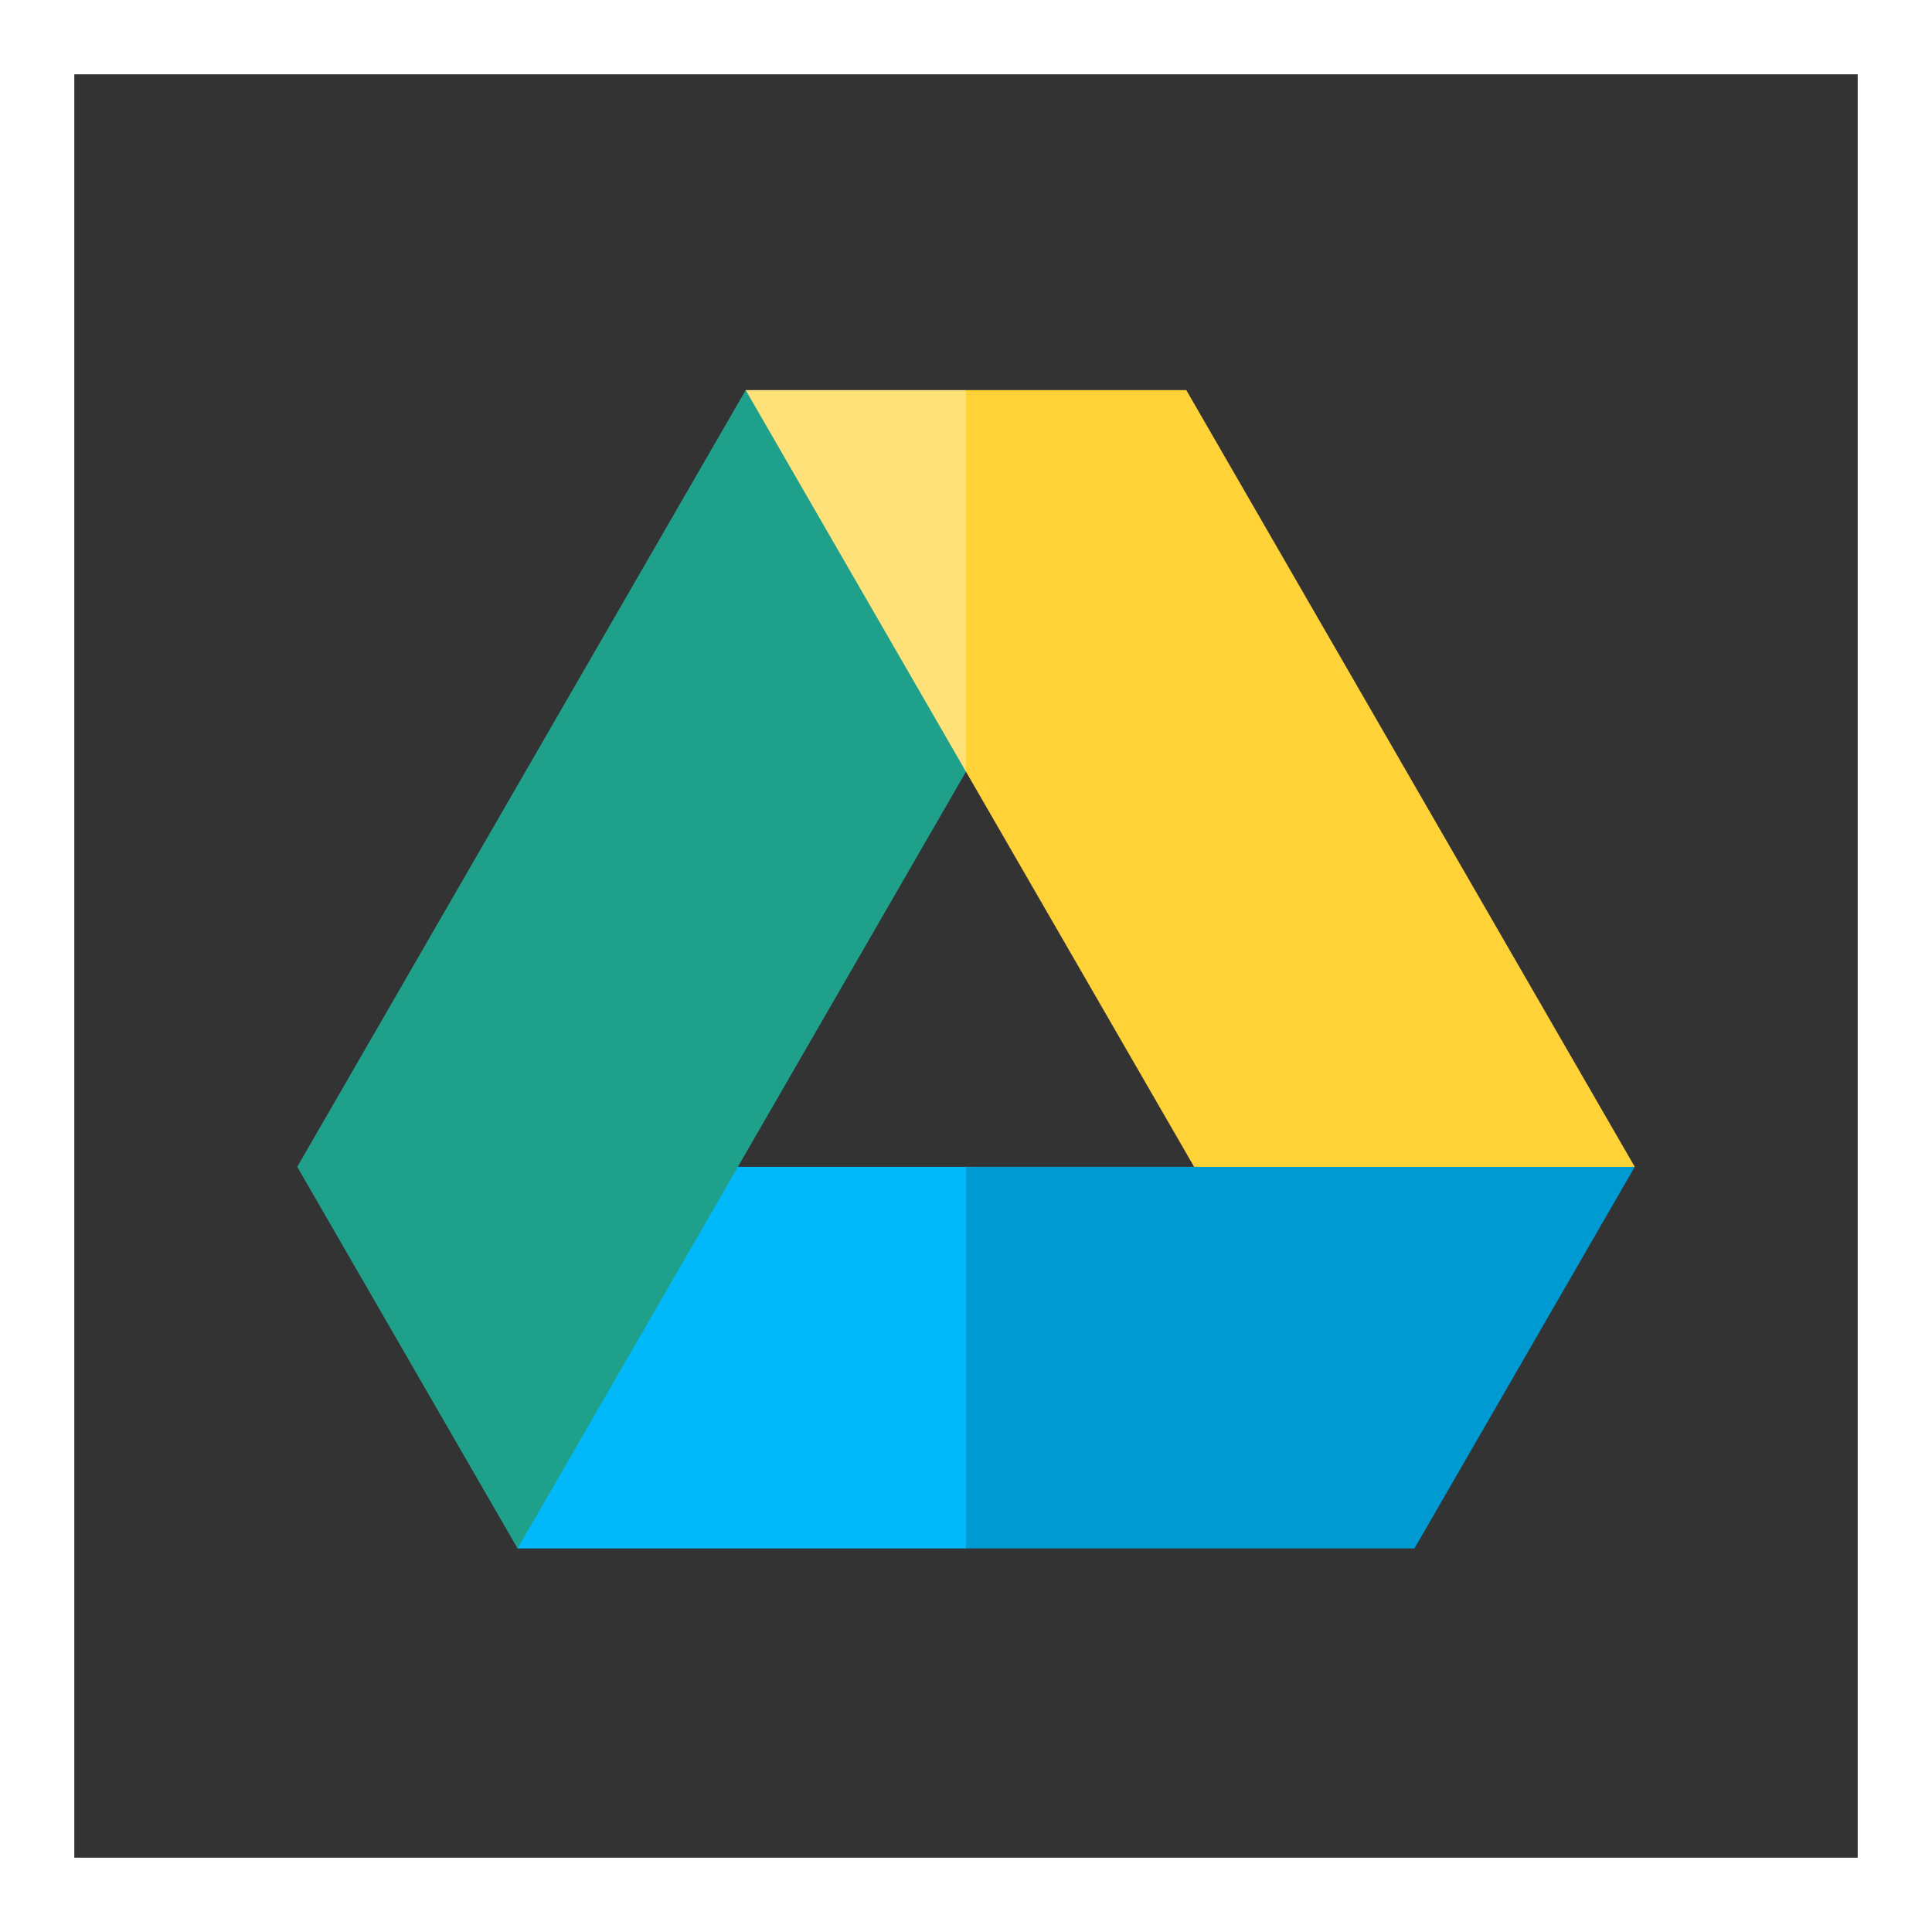 <svg width="104" height="104" viewBox="0 0 104 104" fill="none" xmlns="http://www.w3.org/2000/svg">
<g filter="url(#filter0_d)">
<rect width="96" height="96" fill="#333333" transform="translate(4)"/>
<path d="M8.438 12.656L0 22.927L8.438 33.198H32.578L44.438 12.656L20.718 0V12.656H8.438Z" transform="translate(43.562 46.155)" fill="#009AD2"/>
<path d="M24.14 0H0V20.541H24.14V0Z" transform="translate(27.86 58.812)" fill="#00B8FA"/>
<path d="M24.14 0L41.389 11.208L11.86 62.353L0 41.811L24.14 0Z" transform="translate(16 17)" fill="#1EA08A"/>
<path d="M40.219 41.812L16.078 0H4.219L0 10.271L4.219 20.541L16.499 41.812H40.219Z" transform="translate(47.781 17)" fill="#FFD237"/>
<path d="M0 0L11.86 20.541V0H0Z" transform="translate(40.14 17)" fill="#FFE17A"/>
<path d="M23.72 0H0H23.72Z" transform="translate(64.281 58.812)" fill="#FFD237"/>
</g>
<defs>
<filter id="filter0_d" x="0" y="0" width="104" height="104" filterUnits="userSpaceOnUse" color-interpolation-filters="sRGB">
<feFlood flood-opacity="0" result="BackgroundImageFix"/>
<feColorMatrix in="SourceAlpha" type="matrix" values="0 0 0 0 0 0 0 0 0 0 0 0 0 0 0 0 0 0 255 0"/>
<feOffset dy="4"/>
<feGaussianBlur stdDeviation="2"/>
<feColorMatrix type="matrix" values="0 0 0 0 0 0 0 0 0 0 0 0 0 0 0 0 0 0 0.25 0"/>
<feBlend mode="normal" in2="BackgroundImageFix" result="effect1_dropShadow"/>
<feBlend mode="normal" in="SourceGraphic" in2="effect1_dropShadow" result="shape"/>
</filter>
</defs>
</svg>
